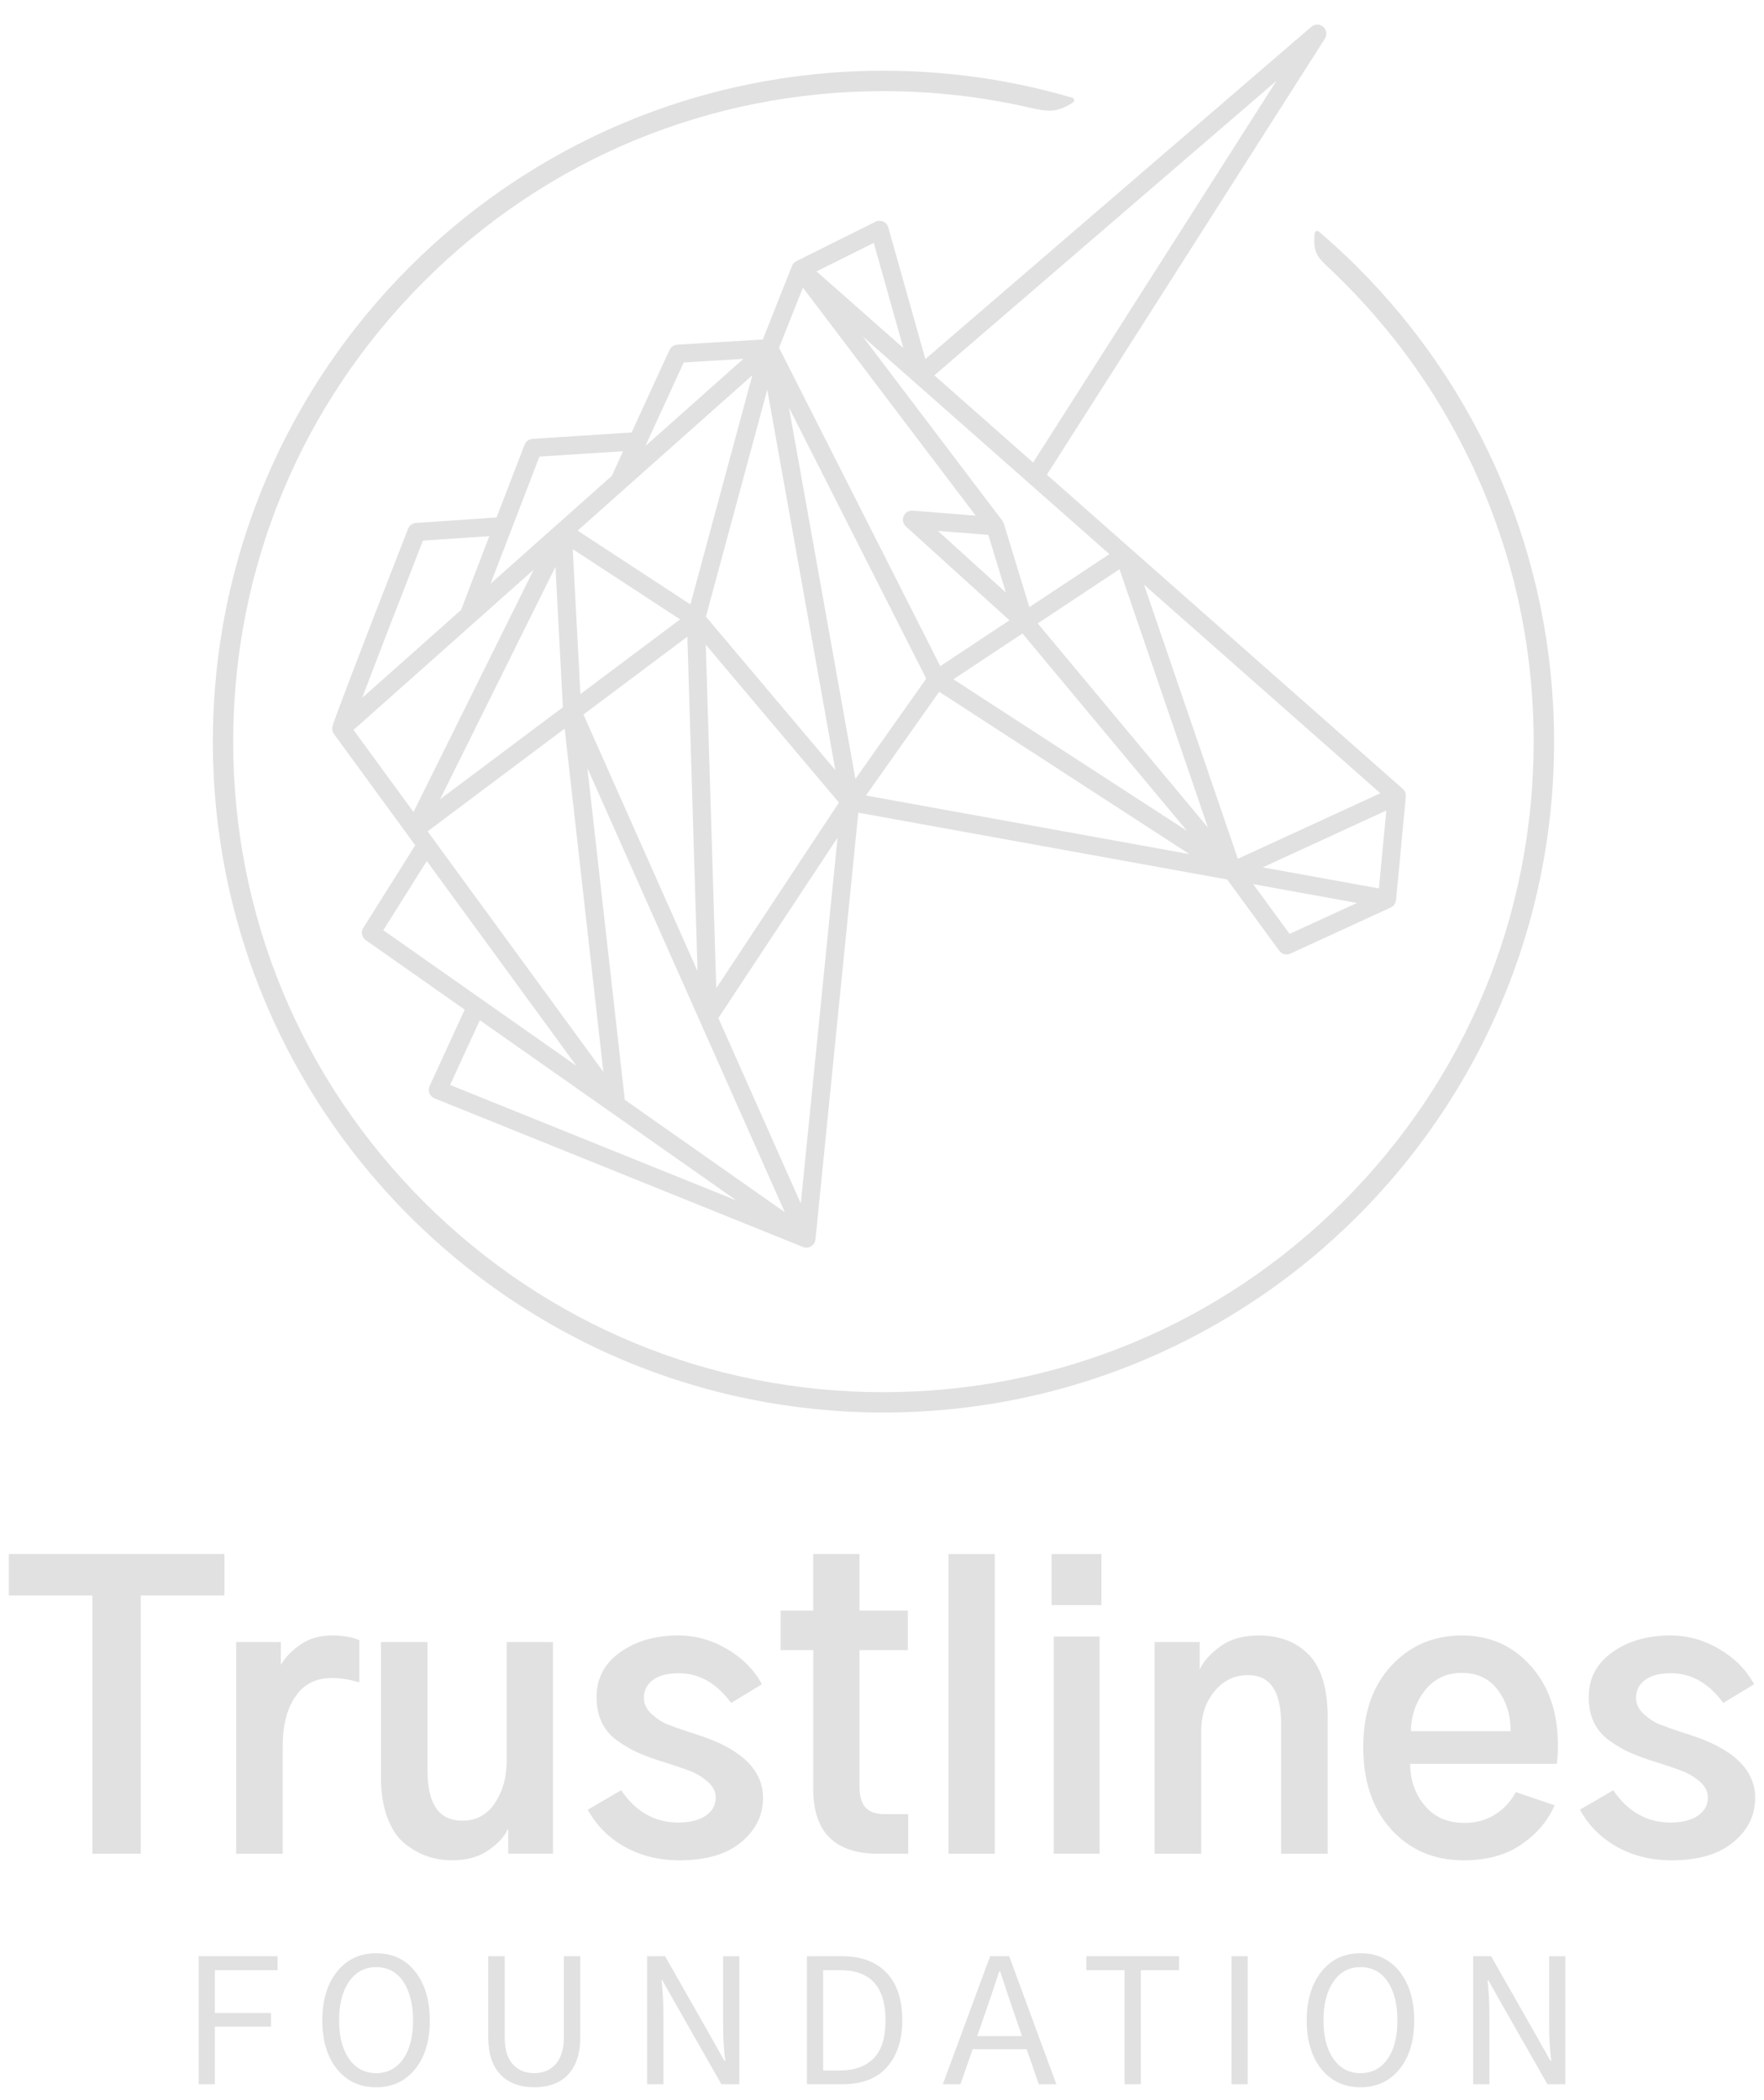 <?xml version="1.0" encoding="utf-8"?>
<!-- Generator: Adobe Illustrator 23.0.4, SVG Export Plug-In . SVG Version: 6.00 Build 0)  -->
<svg version="1.1" xmlns="http://www.w3.org/2000/svg" xmlns:xlink="http://www.w3.org/1999/xlink" x="0px" y="0px"
	 viewBox="0 0 1000 1190" style="enable-background:new 0 0 1000 1190;" xml:space="preserve">
<style type="text/css">
	.st0{display:none;}
	.st1{display:inline;fill-rule:evenodd;clip-rule:evenodd;fill:none;stroke:#E80A89;stroke-miterlimit:10;}
	.st2{display:inline;fill-rule:evenodd;clip-rule:evenodd;fill:none;stroke:#60C6D1;stroke-miterlimit:10;}
	.st3{display:inline;fill:#231F20;}
	.st4{display:inline;fill-rule:evenodd;clip-rule:evenodd;fill:none;stroke:#46B449;stroke-miterlimit:10;}
	.st5{fill:#FFFFFF;}
	.st6{fill:#E1E1E1;}
	.st7{fill:#646464;}
	.st8{display:inline;fill:none;stroke:#221F1F;stroke-width:8;stroke-miterlimit:10;}
	.st9{display:inline;fill-rule:evenodd;clip-rule:evenodd;fill:none;stroke:#221F1F;stroke-width:8;stroke-miterlimit:10;}
	.st10{display:inline;}
	.st11{fill:#221F1F;}
	.st12{display:inline;fill-rule:evenodd;clip-rule:evenodd;fill:#00A04A;}
	.st13{fill:#1E8CC3;}
	.st14{fill:url(#SVGID_1_);}
	.st15{fill:url(#SVGID_2_);}
	.st16{fill:url(#SVGID_3_);}
	.st17{fill:url(#SVGID_4_);}
</style>
<g id="L_CIRCLES" class="st0">
</g>
<g id="M_CIRCLES" class="st0">
</g>
<g id="S_CIRCLES" class="st0">
</g>
<g id="TEXT">
</g>
<g id="OUTLINE" class="st0">
</g>
<g id="INLINE" class="st0">
</g>
<g id="HORSE" class="st0">
</g>
<g id="ALL">
</g>
<g id="Layer_9">
</g>
<g id="Layer_10">
	<g>
		<g>
			<g>
				<path class="st6" d="M5,904.11v-23.49h122.22v23.49H79.83v146.33H52.39V904.11H5z"/>
				<path class="st6" d="M133.87,1050.44V930.51h25.36v12.89c2.63-4.43,6.41-8.31,11.33-11.64c4.92-3.33,10.77-4.99,17.56-4.99
					c6.37,0,11.57,0.9,15.59,2.7v23.9c-5.27-1.66-10.46-2.49-15.59-2.49c-9.01,0-15.9,3.5-20.68,10.5c-4.78,7-7.17,16.32-7.17,27.96
					v61.11H133.87z"/>
				<path class="st6" d="M215.97,1007v-76.49h26.4v73.16c0,18.71,6.58,28.06,19.75,28.06c7.9,0,14.06-3.36,18.5-10.08
					c4.43-6.72,6.65-14.72,6.65-24.01v-67.14h26.19v119.93h-25.36v-13.93h-0.21c-1.94,4.3-5.65,8.31-11.12,12.06
					c-5.48,3.74-12.3,5.61-20.47,5.61c-4.85,0-9.46-0.73-13.82-2.18s-8.63-3.81-12.78-7.07c-4.16-3.25-7.48-8.14-9.98-14.65
					C217.22,1023.77,215.97,1016.01,215.97,1007z"/>
				<path class="st6" d="M333.2,1025.5l18.91-11.02c8.31,12.2,19.12,18.29,32.42,18.29c6.51,0,11.67-1.28,15.48-3.85
					c3.81-2.56,5.72-5.99,5.72-10.29c0-3.46-1.56-6.51-4.68-9.15c-3.12-2.63-6.41-4.61-9.87-5.92c-3.47-1.32-8.66-3.08-15.59-5.3
					c-1.25-0.42-2.15-0.69-2.7-0.83c-4.99-1.66-9.18-3.29-12.58-4.88c-3.4-1.59-6.96-3.74-10.7-6.44c-3.74-2.7-6.58-6.1-8.52-10.18
					c-1.94-4.09-2.91-8.83-2.91-14.24c0-10.53,4.43-18.98,13.3-25.36c8.87-6.37,19.88-9.56,33.05-9.56c9.84,0,19.12,2.6,27.85,7.79
					c8.73,5.2,15.24,11.81,19.54,19.85l-17.46,10.6c-8.18-11.22-18.08-16.84-29.72-16.84c-6.38,0-11.26,1.28-14.65,3.85
					c-3.4,2.57-5.09,5.92-5.09,10.08c0,3.47,1.49,6.55,4.47,9.25c2.98,2.7,6.06,4.68,9.25,5.92c3.19,1.25,7.69,2.84,13.51,4.78
					c1.52,0.42,2.63,0.76,3.33,1.04c24.66,7.9,37,19.82,37,35.75c0,9.84-4.12,18.19-12.37,25.05c-8.25,6.86-19.92,10.29-35.02,10.29
					c-11.64,0-22-2.57-31.07-7.69C345.01,1041.37,338.05,1034.37,333.2,1025.5z"/>
				<path class="st6" d="M442.53,935.08v-22.45h18.5v-32.01h26.19v32.01h27.44v22.45h-27.44v76.91c0,5.68,1.14,9.77,3.43,12.26
					s5.78,3.74,10.5,3.74h13.72v22.45h-17.04c-24.53,0-36.79-12.19-36.79-36.58v-78.78H442.53z"/>
				<path class="st6" d="M537.73,1050.44V880.63h26.19v169.82H537.73z"/>
				<g>
					<rect x="596.13" y="880.63" class="st6" width="28.27" height="28.89"/>
					<rect x="597.38" y="927.39" class="st6" width="25.98" height="123.05"/>
				</g>
				<path class="st6" d="M654.54,1050.44V930.51h25.57v15.17h0.21c2.08-4.43,5.92-8.69,11.54-12.78c5.61-4.09,12.85-6.13,21.72-6.13
					c11.91,0,21.41,3.67,28.48,11.02c7.07,7.35,10.6,19.19,10.6,35.54v77.11h-26.4v-73.58c0-18.43-6.24-27.64-18.71-27.64
					c-7.62,0-13.96,3.05-19.02,9.15c-5.06,6.1-7.59,13.65-7.59,22.66v69.42H654.54z"/>
				<path class="st6" d="M772.81,989.96c0-19.26,5.3-34.61,15.9-46.04s23.94-17.15,40.01-17.15c15.8,0,28.82,5.75,39.08,17.25
					c10.25,11.5,15.38,26.47,15.38,44.9c0,3.6-0.21,7.14-0.62,10.6h-83.14c0,9.15,2.73,17.01,8.21,23.59
					c5.47,6.58,12.99,9.87,22.55,9.87c6.65,0,12.5-1.63,17.56-4.88c5.06-3.25,8.9-7.45,11.54-12.58l22.03,7.48
					c-3.88,8.87-10.18,16.28-18.91,22.24s-19.61,8.94-32.63,8.94c-16.77,0-30.45-5.82-41.05-17.46
					C778.11,1025.08,772.81,1009.5,772.81,989.96z M799.83,981.02h56.54c0-9.15-2.43-16.94-7.27-23.38
					c-4.85-6.44-11.64-9.67-20.37-9.67s-15.69,3.29-20.89,9.87C802.63,964.43,799.96,972.15,799.83,981.02z"/>
				<path class="st6" d="M895.65,1025.5l18.91-11.02c8.31,12.2,19.12,18.29,32.42,18.29c6.51,0,11.67-1.28,15.48-3.85
					c3.81-2.56,5.72-5.99,5.72-10.29c0-3.46-1.56-6.51-4.68-9.15c-3.12-2.63-6.41-4.61-9.87-5.92c-3.47-1.32-8.66-3.08-15.59-5.3
					c-1.25-0.42-2.15-0.69-2.7-0.83c-4.99-1.66-9.18-3.29-12.58-4.88c-3.4-1.59-6.96-3.74-10.7-6.44c-3.74-2.7-6.58-6.1-8.52-10.18
					c-1.94-4.09-2.91-8.83-2.91-14.24c0-10.53,4.43-18.98,13.3-25.36c8.87-6.37,19.88-9.56,33.05-9.56c9.84,0,19.12,2.6,27.85,7.79
					s15.24,11.81,19.54,19.85l-17.46,10.6c-8.18-11.22-18.08-16.84-29.72-16.84c-6.38,0-11.26,1.28-14.65,3.85
					c-3.4,2.57-5.09,5.92-5.09,10.08c0,3.47,1.49,6.55,4.47,9.25c2.98,2.7,6.06,4.68,9.25,5.92c3.19,1.25,7.69,2.84,13.51,4.78
					c1.52,0.42,2.63,0.76,3.33,1.04c24.66,7.9,37,19.82,37,35.75c0,9.84-4.12,18.19-12.37,25.05c-8.25,6.86-19.92,10.29-35.02,10.29
					c-11.64,0-22-2.57-31.07-7.69C907.46,1041.37,900.49,1034.37,895.65,1025.5z"/>
			</g>
			<g>
				<path class="st6" d="M112.6,1181.06v-72.52h44.76v7.89h-35.55v24.24h31.84v7.79h-31.84v32.6H112.6z"/>
				<path class="st6" d="M182.72,1144.85c0-11.4,2.77-20.59,8.32-27.56c5.54-6.97,12.94-10.45,22.19-10.45
					c9.31,0,16.71,3.48,22.19,10.45c5.48,6.97,8.22,16.19,8.22,27.66c0,11.53-2.77,20.72-8.32,27.56
					c-5.54,6.84-12.91,10.26-22.1,10.26c-9.25,0-16.65-3.44-22.19-10.31C185.49,1165.58,182.72,1156.38,182.72,1144.85z
					 M192.23,1144.85c0,9.19,1.88,16.47,5.66,21.86c3.77,5.39,8.89,8.08,15.35,8.08c6.4,0,11.48-2.64,15.25-7.94
					c3.77-5.29,5.66-12.59,5.66-21.91c0-9.19-1.84-16.52-5.51-22c-3.68-5.48-8.81-8.22-15.4-8.22c-6.46,0-11.58,2.72-15.35,8.17
					C194.11,1128.34,192.23,1135.66,192.23,1144.85z"/>
				<path class="st6" d="M276.79,1154.54v-46h9.31v45.81c0,6.91,1.54,12.04,4.61,15.4c3.07,3.36,7.11,5.04,12.12,5.04
					c5.13,0,9.22-1.74,12.26-5.23c3.04-3.48,4.56-8.55,4.56-15.21v-45.81h9.31v46c0,8.93-2.23,15.87-6.7,20.81
					c-4.47,4.94-10.95,7.41-19.44,7.41c-8.24,0-14.64-2.42-19.2-7.27C279.08,1170.65,276.79,1163.67,276.79,1154.54z"/>
				<path class="st6" d="M366.87,1181.06v-72.52h10.17l25.09,44.1l8.46,15.02h0.57c-0.82-5.89-1.24-12.77-1.24-20.62v-38.49h9.22
					v72.52h-10.17l-25.09-44l-8.46-15.02h-0.38c0.7,6.59,1.05,13.46,1.05,20.62v38.4H366.87z"/>
				<path class="st6" d="M457.43,1181.06v-72.52h20.24c10.58,0,18.87,3.11,24.85,9.31c5.99,6.21,8.98,15.21,8.98,26.99
					c0,11.02-2.85,19.82-8.55,26.37c-5.7,6.56-14.19,9.84-25.47,9.84H457.43z M466.65,1173.27h9.6c8.05,0,14.35-2.26,18.91-6.79
					c4.56-4.53,6.84-11.74,6.84-21.62c0-18.94-8.52-28.42-25.57-28.42h-9.79V1173.27z"/>
				<path class="st6" d="M534.49,1181.06l26.8-72.52h10.83l26.71,72.52h-9.98l-6.84-19.86h-30.6l-6.94,19.86H534.49z
					 M553.97,1153.78h25.38l-7.7-22.52c-0.38-1.14-1.13-3.39-2.23-6.75c-1.11-3.36-1.92-5.8-2.42-7.32h-0.57
					c-0.44,1.39-1.22,3.74-2.33,7.03c-1.11,3.3-1.89,5.64-2.33,7.03L553.97,1153.78z"/>
				<path class="st6" d="M615.83,1116.43v-7.89h52.56v7.89h-21.67v64.63h-9.22v-64.63H615.83z"/>
				<path class="st6" d="M698.12,1181.06v-72.52h9.22v72.52H698.12z"/>
				<path class="st6" d="M740.77,1144.85c0-11.4,2.77-20.59,8.32-27.56c5.54-6.97,12.94-10.45,22.19-10.45
					c9.31,0,16.71,3.48,22.19,10.45c5.48,6.97,8.22,16.19,8.22,27.66c0,11.53-2.77,20.72-8.32,27.56
					c-5.54,6.84-12.91,10.26-22.1,10.26c-9.25,0-16.65-3.44-22.19-10.31C743.54,1165.58,740.77,1156.38,740.77,1144.85z
					 M750.27,1144.85c0,9.19,1.88,16.47,5.66,21.86c3.77,5.39,8.89,8.08,15.35,8.08c6.4,0,11.48-2.64,15.25-7.94
					c3.77-5.29,5.66-12.59,5.66-21.91c0-9.19-1.84-16.52-5.51-22c-3.68-5.48-8.81-8.22-15.4-8.22c-6.46,0-11.58,2.72-15.35,8.17
					C752.16,1128.34,750.27,1135.66,750.27,1144.85z"/>
				<path class="st6" d="M835.13,1181.06v-72.52h10.17l25.09,44.1l8.46,15.02h0.57c-0.82-5.89-1.24-12.77-1.24-20.62v-38.49h9.22
					v72.52h-10.17l-25.09-44l-8.46-15.02h-0.38c0.7,6.59,1.05,13.46,1.05,20.62v38.4H835.13z"/>
			</g>
		</g>
		<g>
			<path class="st6" d="M880.88,410.64l-0.01-0.26c-0.08-3.13-0.19-6.26-0.35-9.31l-0.03-0.51c-0.15-2.93-0.34-5.92-0.58-9.11
				l-0.04-0.61c-0.22-2.82-0.48-5.74-0.79-8.92l-0.07-0.76c-0.3-2.91-0.64-5.82-1-8.72l-0.11-0.88c-0.37-2.88-0.77-5.75-1.19-8.52
				l-0.15-1.03c-0.43-2.81-0.9-5.59-1.39-8.37l-0.18-1.05c-0.5-2.76-1.03-5.51-1.59-8.24l-0.23-1.16c-0.56-2.71-1.15-5.41-1.77-8.1
				l-0.26-1.16c-0.63-2.7-1.29-5.39-1.97-8.07l-0.27-1.05c-0.69-2.68-1.41-5.34-2.16-7.99l-0.32-1.14
				c-0.75-2.63-1.54-5.27-2.35-7.87l-0.34-1.1c-0.89-2.83-1.71-5.38-2.53-7.77l-0.4-1.18c-0.87-2.55-1.77-5.1-2.69-7.64l-0.41-1.12
				c-0.94-2.56-1.91-5.1-2.9-7.64l-0.41-1.02c-1.02-2.59-2.06-5.13-3.08-7.54l-0.46-1.1c-1.07-2.5-2.16-5-3.28-7.48l-0.42-0.93
				c-1.13-2.51-2.3-5-3.49-7.48l-0.42-0.86c-1.21-2.5-2.44-4.98-3.7-7.44l-0.4-0.78c-1.27-2.47-2.56-4.92-3.89-7.37l-0.44-0.81
				c-1.33-2.44-2.68-4.87-4.07-7.28l-0.38-0.65c-1.41-2.44-2.84-4.87-4.3-7.28l-0.36-0.59c-1.5-2.45-3.01-4.89-4.56-7.29l-0.17-0.27
				c-1.59-2.47-3.22-4.94-4.86-7.38l-0.19-0.28c-1.79-2.64-3.41-4.98-4.95-7.13l-0.1-0.14c-0.03-0.04-0.07-0.1-0.11-0.15
				c-1.68-2.37-3.39-4.7-5.12-7.03l-0.25-0.33c-1.7-2.27-3.42-4.51-5.16-6.73l-0.46-0.6c-1.76-2.23-3.54-4.45-5.35-6.64l-0.35-0.42
				c-1.78-2.16-3.6-4.3-5.43-6.42l-0.55-0.64c-1.79-2.05-3.6-4.09-5.42-6.11l-0.7-0.77c-1.81-1.99-3.65-3.96-5.51-5.92l-0.74-0.78
				c-1.84-1.92-3.7-3.83-5.58-5.71l-0.87-0.87c-2.01-2.01-4.05-4-6.14-5.98c-0.03-0.03-0.08-0.08-0.11-0.11
				c-4.81-4.57-9.97-9.22-15.34-13.82c-0.42-0.36-1-0.45-1.5-0.25c-0.51,0.2-0.86,0.67-0.91,1.22c-1.08,11.01,1.78,13.69,8.02,19.56
				l1.62,1.53c35.8,34.09,63.96,74.22,83.71,119.3c20.44,46.66,30.8,96.36,30.8,147.71c0,98.44-38.35,191-107.98,260.63
				c-69.63,69.63-162.19,107.98-260.63,107.98c-98.44,0-191.01-38.35-260.64-107.98c-69.63-69.63-107.98-162.19-107.98-260.63
				c0-98.44,38.35-191.01,107.98-260.64C309.83,90,402.39,51.65,500.83,51.65c27.59,0,55.09,3.06,81.8,9.11
				c10.64,2.41,15.98,3.63,25.65-2.73c0.48-0.31,0.73-0.88,0.65-1.44c-0.08-0.57-0.49-1.03-1.04-1.19
				c-7.18-2.1-14.28-3.97-21.09-5.54l-0.24-0.06c-2.85-0.66-5.79-1.3-8.97-1.95l-0.32-0.06c-2.68-0.55-5.62-1.11-9.01-1.73
				L567.98,46c-3.01-0.54-6.08-1.05-9.11-1.51l-0.31-0.05c-2.93-0.45-6.04-0.89-9.18-1.29c-0.02,0-0.17-0.03-0.19-0.03
				c-3.2-0.4-6.36-0.76-9.37-1.06l-0.21-0.02c-2.77-0.28-5.78-0.55-9.55-0.85c-9.62-0.74-19.45-1.11-29.22-1.11
				c-3.47,0-6.68,0.04-9.81,0.12c-3.33,0.09-6.62,0.21-9.75,0.37c-3.15,0.16-6.4,0.36-9.68,0.61c-3.06,0.23-6.29,0.52-9.62,0.86
				c-3.14,0.32-6.35,0.69-9.55,1.09c-3.14,0.4-6.32,0.85-9.48,1.33c-3.49,0.54-6.56,1.05-9.4,1.56c-3.16,0.57-6.3,1.17-9.32,1.79
				c-3.12,0.64-6.23,1.32-9.24,2.01c-3,0.69-6.08,1.44-9.15,2.23c-3.07,0.79-6.12,1.62-9.06,2.45c-2.89,0.82-5.8,1.68-8.9,2.65
				c-0.03,0.01-0.06,0.01-0.08,0.02c-2.76,0.86-5.67,1.8-8.88,2.88c-2.99,1.02-5.94,2.06-8.78,3.1c-2.81,1.03-5.65,2.11-8.69,3.3
				c-3.04,1.2-5.85,2.35-8.58,3.5c-0.03,0.01-0.06,0.03-0.09,0.04c-2.79,1.18-5.61,2.41-8.39,3.67c-2.87,1.3-5.68,2.61-8.36,3.91
				c-2.85,1.38-5.62,2.75-8.25,4.1c-5.3,2.71-10.74,5.67-16.16,8.79c-2.55,1.46-5.19,3.02-7.84,4.63c-0.02,0.01-0.04,0.02-0.06,0.04
				c-2.66,1.62-5.26,3.24-7.71,4.81c-0.02,0.01-0.04,0.03-0.06,0.04c-12.76,8.18-25.18,17.24-36.92,26.93
				c-2.52,2.08-4.8,4.01-6.97,5.89c-2.24,1.94-4.53,3.97-6.83,6.05c-8.94,8.13-17.62,16.81-25.79,25.79
				c-1.98,2.18-4.02,4.48-6.05,6.83c-1.84,2.12-3.75,4.38-5.83,6.9c-0.02,0.02-0.04,0.05-0.06,0.07
				c-9.67,11.72-18.73,24.14-26.92,36.92c-1.67,2.6-3.3,5.22-4.85,7.77c-0.01,0.02-0.02,0.04-0.04,0.06
				c-1.62,2.67-3.18,5.31-4.64,7.84c-3.07,5.33-6.02,10.77-8.78,16.16c-1.43,2.8-2.82,5.57-4.11,8.25c-1.3,2.7-2.62,5.52-3.91,8.36
				c-1.26,2.8-2.49,5.61-3.66,8.38c-0.02,0.03-0.03,0.06-0.05,0.1c-1.29,3.06-2.44,5.86-3.5,8.58c-1.13,2.87-2.24,5.8-3.3,8.69
				c-1.07,2.92-2.11,5.88-3.1,8.79c-1.03,3.06-2,6.05-2.88,8.88c-0.95,3.08-1.85,6.1-2.67,8.98c-0.81,2.85-1.61,5.81-2.46,9.07
				c-0.82,3.21-1.55,6.2-2.23,9.15c-0.72,3.12-1.39,6.22-2.01,9.24c-0.62,3.02-1.22,6.15-1.79,9.32c-0.54,3.02-1.07,6.19-1.56,9.4
				c0,0.01,0,0.03-0.01,0.04c-0.45,2.96-0.88,6.04-1.32,9.43c-0.39,3.05-0.75,6.27-1.08,9.55c-0.32,3.14-0.61,6.38-0.86,9.62
				c-0.25,3.35-0.46,6.61-0.61,9.69c-0.16,3.2-0.29,6.48-0.38,9.74c-0.08,3.11-0.12,6.32-0.12,9.81c0,3.49,0.04,6.7,0.12,9.81
				c0.09,3.27,0.21,6.55,0.37,9.74c0.15,3.1,0.35,6.27,0.61,9.69c0.24,3.21,0.53,6.45,0.86,9.62c0.33,3.29,0.7,6.5,1.09,9.55
				c0.44,3.35,0.87,6.44,1.32,9.43c0,0.02,0,0.03,0.01,0.05c0.51,3.35,1.02,6.42,1.56,9.4c0.57,3.19,1.17,6.31,1.78,9.26
				c0,0.02,0.01,0.03,0.01,0.05c0.61,2.97,1.28,6.07,2.01,9.23c0.67,2.92,1.4,5.92,2.23,9.16c0.85,3.27,1.65,6.24,2.46,9.06
				c0.82,2.88,1.71,5.9,2.67,8.98c0.88,2.81,1.82,5.71,2.88,8.88c0.98,2.91,2.03,5.86,3.1,8.79c1.07,2.92,2.18,5.84,3.3,8.68
				c2.19,5.57,4.61,11.28,7.18,16.97c0.01,0.03,0.02,0.06,0.04,0.09c2.49,5.52,5.18,11.08,7.97,16.53c0.01,0.03,0.03,0.06,0.04,0.09
				c4.15,8.1,8.66,16.16,13.41,23.98c0.01,0.03,0.03,0.05,0.04,0.08c1.57,2.59,3.21,5.21,4.85,7.77
				c9.86,15.37,20.9,30.13,32.82,43.89c1.96,2.26,3.97,4.52,5.97,6.74c0.02,0.03,0.05,0.06,0.08,0.09
				c10.21,11.23,21.19,21.94,32.62,31.84c2.24,1.94,4.58,3.92,6.97,5.89c11.71,9.67,24.13,18.73,36.92,26.92
				c0.02,0.01,0.04,0.03,0.06,0.04c4.95,3.18,10.17,6.35,15.5,9.42c0.04,0.03,0.08,0.05,0.12,0.08c5.49,3.15,10.93,6.1,16.16,8.77
				c2.7,1.39,5.43,2.75,8.13,4.04c0.04,0.02,0.08,0.05,0.12,0.07c2.73,1.32,5.54,2.63,8.36,3.9c2.46,1.12,5.07,2.26,8.48,3.72
				c3.02,1.28,5.83,2.42,8.58,3.5c2.63,1.04,5.48,2.12,8.69,3.3c2.97,1.08,5.92,2.12,8.78,3.09c2.95,1,5.94,1.97,8.87,2.88
				c0.03,0.01,0.06,0.02,0.08,0.02c3.15,0.97,6.07,1.84,8.9,2.64c3.04,0.87,6.09,1.7,9.07,2.46c3.16,0.81,6.23,1.56,9.15,2.23
				c2.93,0.68,6.04,1.36,9.24,2.01c2.83,0.58,5.88,1.17,9.32,1.79c3.14,0.56,6.3,1.08,9.4,1.55c2.99,0.46,6.08,0.89,9.48,1.33
				c3.49,0.43,6.61,0.79,9.54,1.09c3.29,0.33,6.53,0.62,9.62,0.86c3.44,0.26,6.61,0.46,9.68,0.61c3.2,0.16,6.48,0.29,9.75,0.37
				c3.15,0.08,6.45,0.12,9.81,0.12c3.35,0,6.65-0.04,9.81-0.12c3.29-0.09,6.57-0.21,9.75-0.37c3.06-0.15,6.23-0.35,9.68-0.61
				c3.08-0.23,6.31-0.52,9.62-0.86c2.93-0.3,6.05-0.65,9.55-1.09c3.39-0.44,6.47-0.87,9.43-1.32c0.01,0,0.03,0,0.04-0.01
				c3.14-0.48,6.3-1,9.4-1.56c3.44-0.62,6.49-1.2,9.32-1.79c3.56-0.74,6.5-1.38,9.24-2.01c2.94-0.68,5.94-1.4,9.16-2.23
				c2.96-0.76,6-1.59,9.06-2.46c2.81-0.79,5.74-1.66,8.98-2.66c2.92-0.91,5.91-1.88,8.88-2.89c2.84-0.96,5.79-2,8.78-3.09
				c3.19-1.17,6.03-2.25,8.68-3.3c2.74-1.08,5.55-2.22,8.59-3.51c3.4-1.45,6.01-2.59,8.47-3.71c5.57-2.52,11.16-5.21,16.62-8.01
				c10.86-5.56,21.57-11.72,31.83-18.31c2.46-1.57,5.03-3.26,7.65-5.03c12.6-8.51,24.77-17.84,36.18-27.73
				c0.02-0.02,0.04-0.03,0.06-0.05c2.23-1.93,4.53-3.97,6.82-6.05c0.03-0.03,0.06-0.06,0.09-0.09c2.09-1.9,4.25-3.9,6.58-6.12
				c2.21-2.11,4.41-4.26,6.53-6.38c2.37-2.37,4.45-4.51,6.37-6.53c4.19-4.39,8.32-8.93,12.27-13.5c2-2.3,3.99-4.65,5.9-6.97
				c9.68-11.74,18.73-24.16,26.92-36.92c6.58-10.26,12.74-20.97,18.31-31.83c0.02-0.03,0.03-0.06,0.04-0.09
				c2.82-5.51,5.5-11.07,7.96-16.54c0.01-0.03,0.02-0.06,0.04-0.09c2.54-5.62,4.95-11.33,7.18-16.97c1.11-2.82,2.22-5.74,3.3-8.68
				c1.05-2.87,2.09-5.82,3.1-8.79c1.02-3.01,1.99-5.99,2.88-8.88c0.94-3.05,1.84-6.07,2.67-8.97c0.85-2.98,1.67-6.03,2.45-9.06
				c0.75-2.88,1.48-5.87,2.24-9.16c0.72-3.14,1.4-6.24,2.01-9.23c0-0.02,0.01-0.03,0.01-0.05c0.61-2.97,1.21-6.09,1.78-9.27
				c0.57-3.21,1.09-6.37,1.55-9.4c0-0.01,0-0.03,0.01-0.04c0.45-2.92,0.88-6.01,1.32-9.44c0.39-3.06,0.75-6.19,1.09-9.55
				c0.34-3.39,0.62-6.54,0.85-9.62c0.25-3.25,0.45-6.51,0.61-9.69c0.16-3.13,0.29-6.41,0.37-9.75c0.08-3.17,0.12-6.47,0.12-9.81
				C881.01,416.99,880.97,413.75,880.88,410.64z"/>
			<path class="st6" d="M451.42,148.01l0.09-0.05l0,0C451.48,147.97,451.45,147.99,451.42,148.01z"/>
			<path class="st6" d="M503.56,128.85c-0.42-1.48-1.47-2.69-2.87-3.31c-1.41-0.63-3.01-0.59-4.39,0.1l-44.7,22.28l-0.09,0.05
				l0.27,0.7l-0.37-0.65c-0.06,0.03-0.12,0.07-0.2,0.13c-0.04,0.02-0.08,0.05-0.15,0.1l-0.1,0.06c-0.11,0.06-0.22,0.12-0.35,0.23
				c-0.04,0.03-0.08,0.07-0.15,0.13c-0.07,0.06-0.14,0.12-0.2,0.19l-0.19,0.18c-0.08,0.07-0.15,0.14-0.21,0.21
				c-0.05,0.06-0.1,0.13-0.18,0.24c-0.08,0.1-0.15,0.2-0.26,0.37c-0.05,0.07-0.1,0.14-0.14,0.21c-0.05,0.08-0.09,0.17-0.16,0.35
				l-0.04,0.09c-0.04,0.07-0.08,0.14-0.11,0.21l-16.55,41.67l-48.48,2.92c-1.89,0.11-3.57,1.26-4.37,2.98
				c-0.41,0.89-10.15,21.91-21.51,46.78l-56.18,3.62c-2,0.13-3.75,1.42-4.48,3.29c-0.65,1.68-7.99,20.67-15.91,41.25l-45.7,3.11
				c-1.98,0.14-3.73,1.42-4.45,3.27c-9.32,23.86-39.96,102.43-42.73,111.62l-0.13,0.46c-0.03,0.13-0.06,0.24-0.08,0.37
				c-0.03,0.2-0.04,0.4-0.05,0.65l-0.01,0.14c0,0.26,0.02,0.52,0.06,0.81c0.01,0.05,0.01,0.1,0.02,0.17
				c0.04,0.23,0.1,0.45,0.19,0.73c0.02,0.07,0.04,0.14,0.08,0.24c0.07,0.18,0.16,0.35,0.25,0.52c0.06,0.11,0.12,0.22,0.19,0.33
				l0.06,0.09c0.04,0.07,0.08,0.14,0.12,0.2l46.08,63.05l-29.44,46.81c-1.46,2.33-0.85,5.38,1.4,6.96l56.08,39.37l-19.91,43.31
				c-0.59,1.27-0.62,2.75-0.11,4.06c0.52,1.3,1.56,2.35,2.86,2.88l208.95,84.25c0.06,0.02,0.12,0.04,0.16,0.05
				c0.18,0.06,0.35,0.12,0.57,0.17l0,0l0.16,0.04c0.38,0.08,0.71,0.11,0.93,0.11l0.11,0.01c0.29,0,0.6-0.04,0.97-0.11
				c0.18-0.04,0.35-0.08,0.53-0.14l0.23-0.07c0.12-0.04,0.25-0.07,0.36-0.12c0.06-0.03,0.11-0.06,0.13-0.07
				c0.08-0.04,0.16-0.08,0.23-0.13c0.07-0.03,0.15-0.06,0.22-0.1c0.06-0.04,0.11-0.08,0.14-0.1c0.06-0.04,0.12-0.08,0.21-0.16
				c0.17-0.12,0.34-0.25,0.48-0.38c0.06-0.05,0.12-0.1,0.17-0.16c0.08-0.08,0.15-0.17,0.22-0.26l0.12-0.14
				c0.08-0.08,0.15-0.16,0.21-0.24c0.04-0.05,0.06-0.1,0.07-0.11l0.08-0.11c0.05-0.07,0.08-0.15,0.13-0.27
				c0.11-0.21,0.22-0.42,0.28-0.59l0.06-0.13c0.03-0.08,0.05-0.16,0.08-0.3c0.07-0.24,0.12-0.48,0.17-0.75l0.03-0.13l24.3-241.92
				l209.12,37.87l29.51,40.35c0.97,1.32,2.52,2.11,4.16,2.11c0.75,0,1.47-0.16,2.15-0.47l56.92-26.14c0.09-0.04,0.15-0.09,0.13-0.08
				c0.31-0.15,0.6-0.34,0.88-0.56c0.1-0.08,0.19-0.15,0.28-0.23c0.22-0.2,0.44-0.43,0.67-0.73c0.05-0.06,0.1-0.12,0.14-0.18
				c0.23-0.34,0.42-0.7,0.56-1.06c0.03-0.07,0.05-0.14,0.06-0.21l-0.73-0.18l0.76,0.08c0.07-0.2,0.13-0.41,0.17-0.63
				c0.01-0.08,0.02-0.15,0.02-0.22l0.04-0.15l5.54-58.7c0.01-0.08,0-0.15,0-0.25c0.01-0.25,0.01-0.49-0.02-0.74
				c-0.01-0.14-0.03-0.27-0.05-0.4c-0.04-0.24-0.11-0.47-0.21-0.78c-0.03-0.1-0.07-0.21-0.1-0.29l-0.06-0.17
				c-0.08-0.17-0.18-0.33-0.27-0.48l-0.09-0.15c-0.04-0.07-0.08-0.15-0.13-0.21c-0.21-0.3-0.45-0.57-0.71-0.81l-0.02-0.02
				L593.48,269L751.1,21.85c1.36-2.14,0.95-5-0.97-6.67c-1.92-1.66-4.81-1.67-6.74-0.01l-218.8,188.3L503.56,128.85z M365.87,252.74
				c9.95-21.81,18.89-41.15,21.75-47.35l33.81-2.04L365.87,252.74z M674.24,483.99l-183.35-33.2l41.53-58.79L674.24,483.99z
				 M540.47,384.93l39.16-25.94l93.29,111.86L540.47,384.93z M531.67,300.84l28.59,2.27l9.98,32.67L531.67,300.84z M517.41,289.37
				c-2.2-0.17-4.26,1.07-5.14,3.09c-0.87,2.03-0.36,4.38,1.27,5.86l58.71,53.19l-39.21,25.97l-91.41-180.43l13.53-34.06
				l97.95,129.21L517.41,289.37z M583.54,344.04l-14.45-47.29c-0.07-0.23-0.16-0.44-0.24-0.61l-0.04-0.11
				c-0.12-0.26-0.28-0.52-0.46-0.75l-0.05-0.09l-79.3-104.61L628.9,314L583.54,344.04z M462.9,153.8l32.43-16.16l16.79,59.59
				L462.9,153.8z M475.59,454.79l-69.55,105.22l-5.94-194.68L475.59,454.79z M417.5,680.27l-162.35-65.47l16.86-36.68L417.5,680.27z
				 M200.4,413.62l102.17-90.82L234.4,460.14L200.4,413.62z M205.3,395.47c8.65-22.81,23.74-61.68,34.45-89.1l37.65-2.56
				c-8.95,23.25-14.32,37.3-15.96,41.77L205.3,395.47z M278.08,330.78c7.41-19.34,19.01-49.42,27.74-72.04l47.38-3.05
				c-2.1,4.63-4.23,9.3-6.32,13.93L278.08,330.78z M249.49,452.92l65.39-131.74l4.21,79.59L249.49,452.92z M242.41,471.1
				l77.69-58.21l21.94,194.51L242.41,471.1z M329.03,393.32l-4.35-82.14l60.85,39.81L329.03,393.32z M395.44,550.34L330.77,404.9
				l58.89-44.12L395.44,550.34z M327.45,300.68l99.05-88.05L391.38,342.5L327.45,300.68z M241.94,487.92l84.83,116.06l-109.48-76.86
				L241.94,487.92z M444.89,686.91l-90.7-63.68l-21.2-187.96L444.89,686.91z M400.18,349.44l34.78-128.6l38.59,215.56L400.18,349.44
				z M474.8,474.68l-20.83,207.3l-46.73-105.09L474.8,474.68z M525.07,384.54l-40.15,56.84l-37.68-210.45L525.07,384.54z
				 M684.79,468.98l-96.51-115.71l46.36-30.71L684.79,468.98z M782.51,449.51l-80.77,37.14l-53.2-155.33L782.51,449.51z
				 M785.88,459.3l-4.17,44.14l-65.89-11.93L785.88,459.3z M769.28,511.67l-38.22,17.55l-20.63-28.2L769.28,511.67z M529.67,212.7
				L723.6,45.81L585.66,262.1L529.67,212.7z M451.5,148.84L451.5,148.84L451.5,148.84L451.5,148.84z M189.15,413.65L189.15,413.65
				L189.15,413.65L189.15,413.65z"/>
		</g>
	</g>
</g>
</svg>
